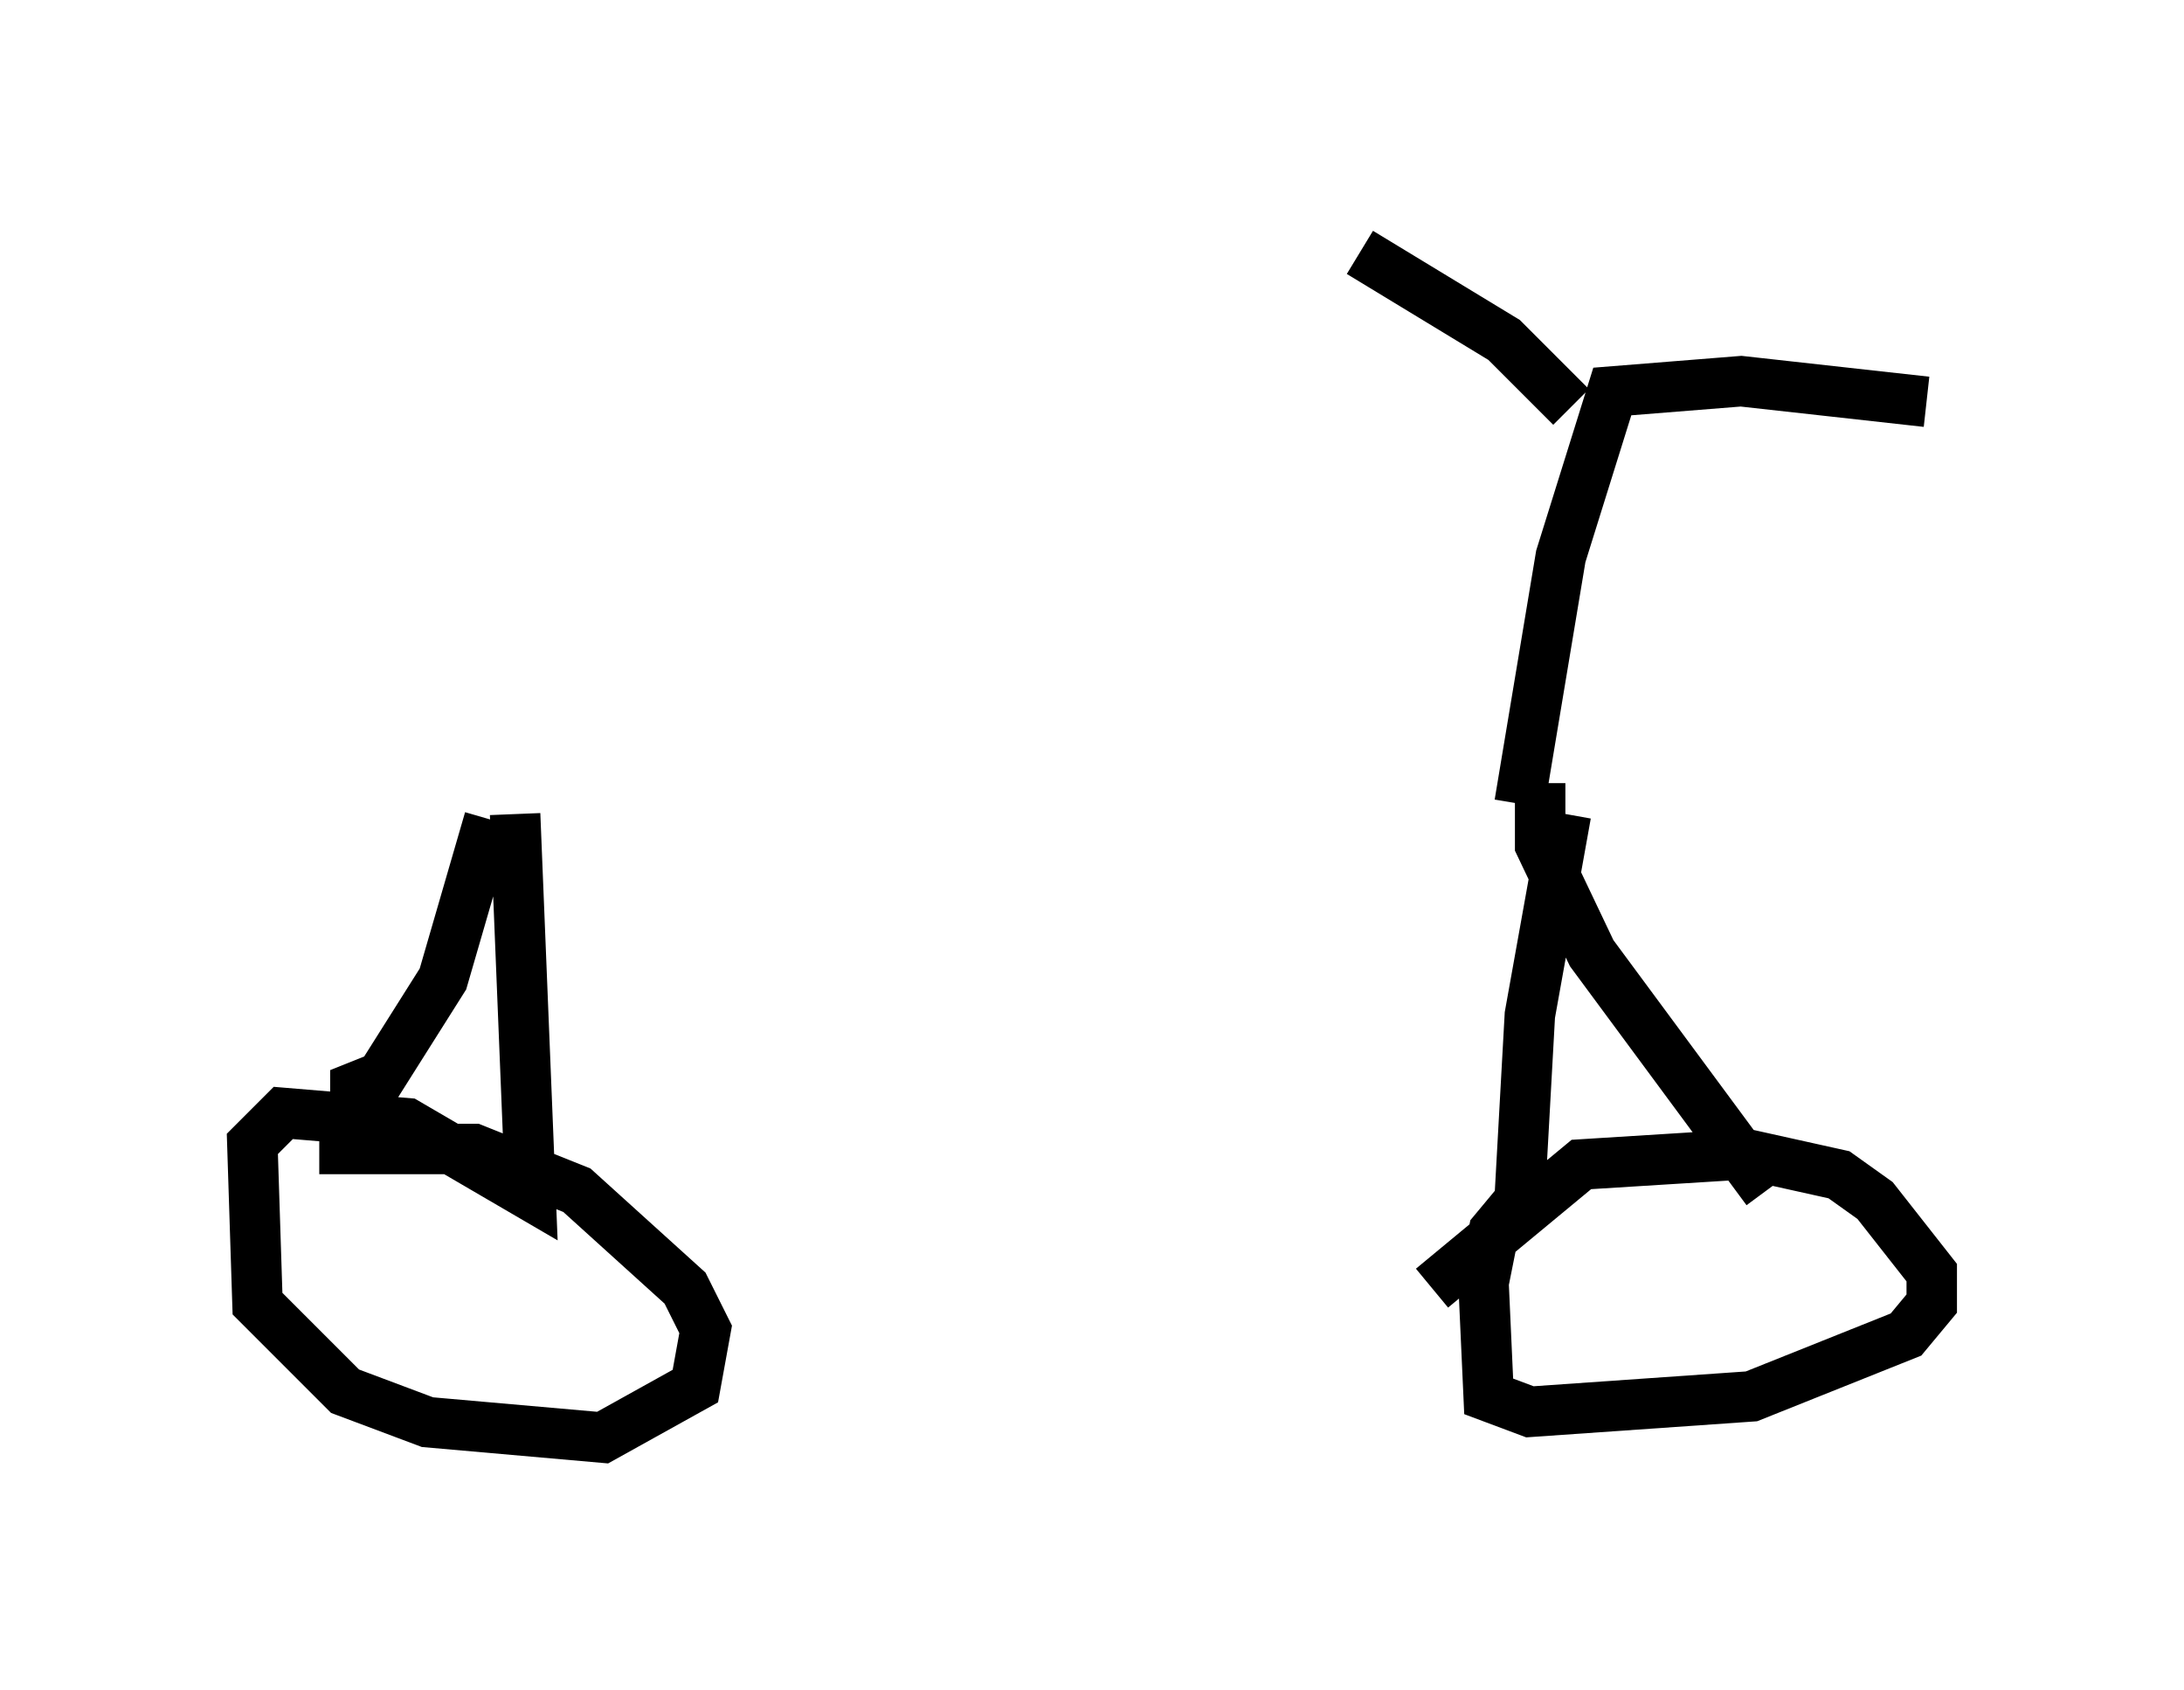 <?xml version="1.0" encoding="utf-8" ?>
<svg baseProfile="full" height="33.479" version="1.1" width="43.28" xmlns="http://www.w3.org/2000/svg" xmlns:ev="http://www.w3.org/2001/xml-events" xmlns:xlink="http://www.w3.org/1999/xlink"><defs /><rect fill="white" height="33.479" width="43.28" x="0" y="0" /><path d="M9.9, 16.536 m20.315, -0.102 m0.306, -0.919 l0.0, 1.225 1.021, 2.144 l3.471, 4.696 m-3.981, -7.452 l-0.715, 3.981 -0.204, 3.675 l-0.51, 0.613 -0.204, 1.021 l0.102, 2.246 0.817, 0.306 l4.39, -0.306 3.063, -1.225 l0.51, -0.613 0.0, -0.613 l-1.123, -1.429 -0.715, -0.51 l-1.838, -0.408 -3.267, 0.204 l-2.96, 2.45 m-18.681, -9.29 l-0.919, 3.165 -1.225, 1.94 l-0.51, 0.204 0.0, 0.408 m3.165, -5.819 l0.306, 7.554 -2.45, -1.429 l-2.45, -0.204 -0.613, 0.613 l0.102, 3.165 1.735, 1.735 l1.633, 0.613 3.471, 0.306 l1.838, -1.021 0.204, -1.123 l-0.408, -0.817 -2.144, -1.94 l-2.042, -0.817 -3.063, 0.0 m23.786, -6.84 l0.817, -4.9 1.021, -3.267 l2.552, -0.204 3.675, 0.408 m-7.044, 0.102 l-1.327, -1.327 -2.858, -1.735 " fill="none" stroke="black" stroke-width="1" /></svg>